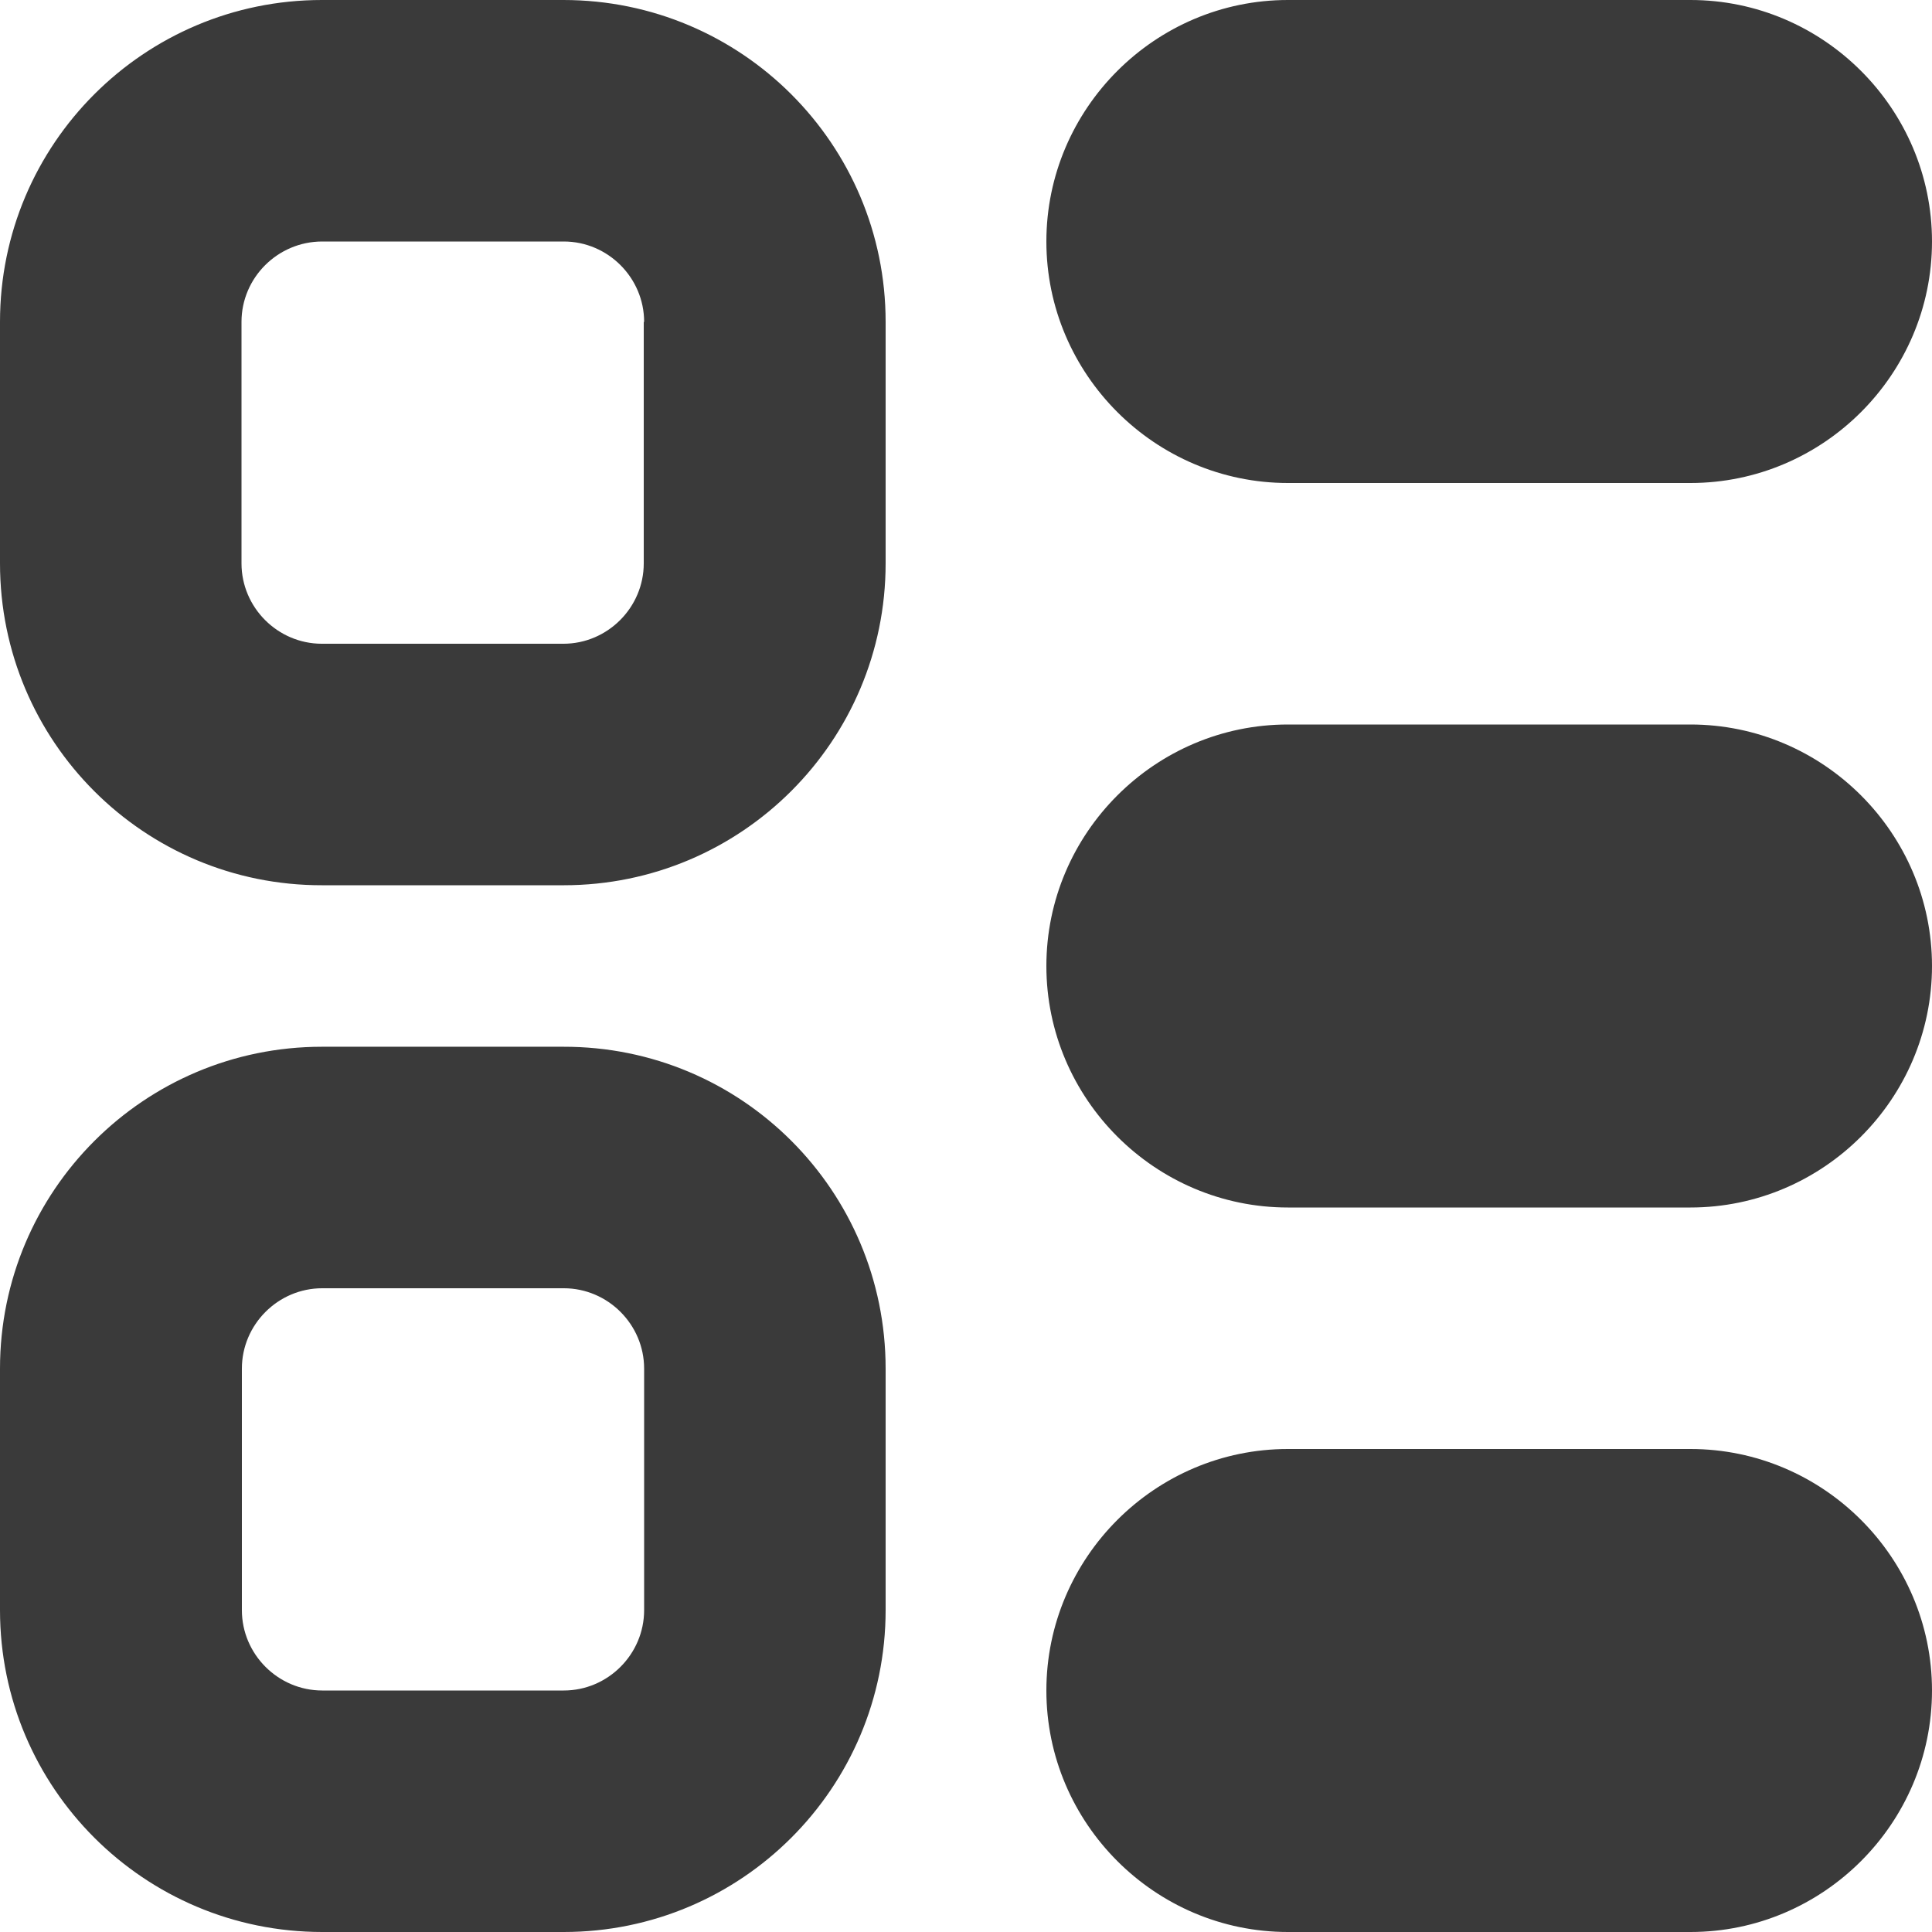 <?xml version="1.0" encoding="utf-8"?>
<!-- Generator: Adobe Illustrator 27.9.0, SVG Export Plug-In . SVG Version: 6.00 Build 0)  -->
<svg version="1.1" id="Layer_1" xmlns="http://www.w3.org/2000/svg" xmlns:xlink="http://www.w3.org/1999/xlink" x="0px" y="0px"
	 viewBox="0 0 512 512" style="enable-background:new 0 0 512 512;" xml:space="preserve">
<style type="text/css">
	.st0{fill:#3A3A3A;}
</style>
<path class="st0" d="M512,256c0,35.2-28.8,64-64,64H341.3c-35.2,0-64-28.8-64-64s28.8-64,64-64H448C483.2,192,512,220.8,512,256z
	 M341.3,128H448c35.2,0,64-28.8,64-64S483.2,0,448,0H341.3c-35.2,0-64,28.8-64,64S306.1,128,341.3,128z M448,384H341.3
	c-35.2,0-64,28.8-64,64s28.8,64,64,64H448c35.2,0,64-28.8,64-64S483.2,384,448,384z M234.7,362.7v64c0,47.1-38.2,85.3-85.3,85.3h-64
	C38.2,512,0,473.8,0,426.7v-64c0-47.1,38.2-85.3,85.3-85.3h64C196.5,277.3,234.7,315.5,234.7,362.7z M170.7,362.7
	c0-11.7-9.6-21.3-21.3-21.3h-64c-11.7,0-21.3,9.6-21.3,21.3v64c0,11.7,9.6,21.3,21.3,21.3h64c11.7,0,21.3-9.6,21.3-21.3V362.7z
	 M234.7,85.3v64c0,47.1-38.2,85.3-85.3,85.3h-64C38.2,234.7,0,196.5,0,149.3v-64C0,38.2,38.2,0,85.3,0h64
	C196.5,0,234.7,38.2,234.7,85.3z M170.7,85.3c0-11.7-9.6-21.3-21.3-21.3h-64C73.6,64,64,73.6,64,85.3v64c0,11.7,9.6,21.3,21.3,21.3
	h64c11.7,0,21.3-9.6,21.3-21.3V85.3z"/>
</svg>
